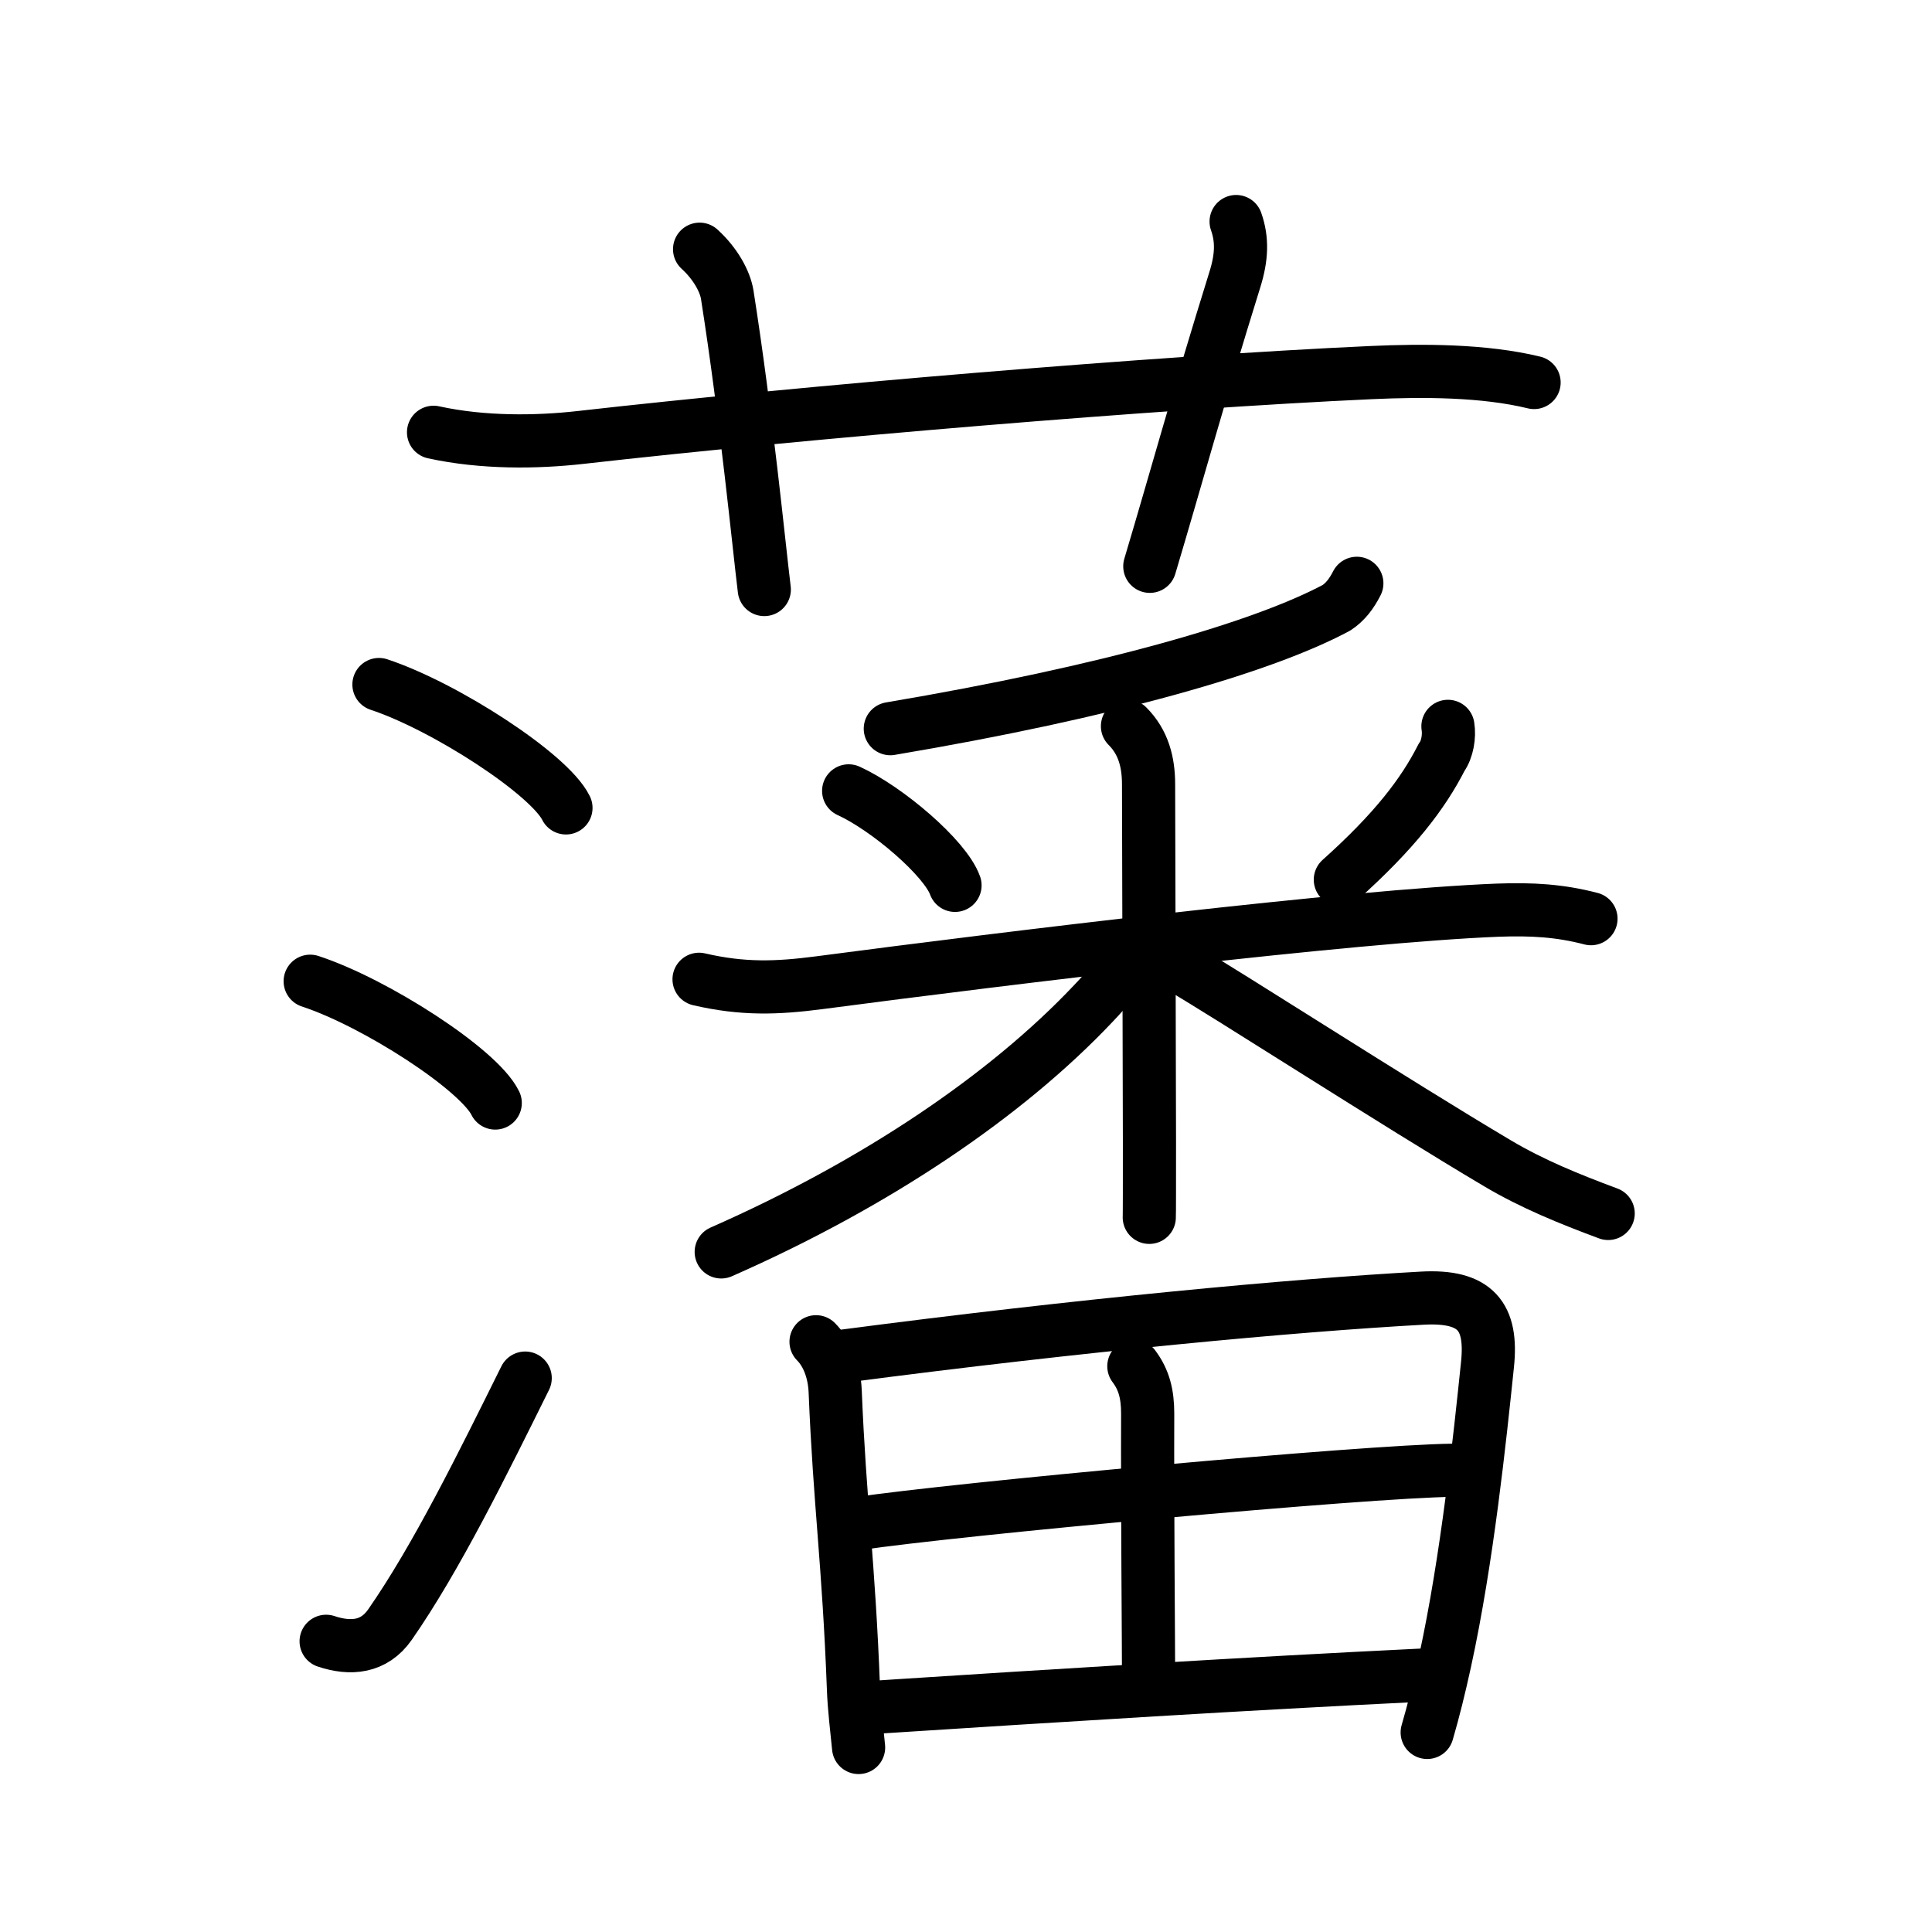 <svg xmlns="http://www.w3.org/2000/svg" width="109" height="109" viewBox="0 0 109 109"><g xmlns:kvg="http://kanjivg.tagaini.net" id="kvg:StrokePaths_085e9" style="fill:none;stroke:#000000;stroke-width:3;stroke-linecap:round;stroke-linejoin:round;"><g id="kvg:085e9" kvg:element="&#34281;"><g id="kvg:085e9-g1" kvg:element="&#33401;" kvg:variant="true" kvg:original="&#33400;" kvg:position="top" kvg:radical="general"><path id="kvg:085e9-s1" kvg:type="&#12752;" d="M24.46,24.39c2.79,0.61,5.82,0.57,8.3,0.29c12.62-1.43,32.51-3.11,44.62-3.66c2.88-0.13,6.34-0.13,9.17,0.56"/><path id="kvg:085e9-s2" kvg:type="&#12753;a" d="M39.47,14.06c0.9,0.82,1.44,1.82,1.56,2.57c1.09,6.94,1.78,14.1,2.09,16.63"/><path id="kvg:085e9-s3" kvg:type="&#12753;a" d="M69.74,12.5c0.36,1.02,0.32,2.02-0.07,3.27c-2.17,6.98-3.26,11.02-4.8,16.18"/></g><g id="kvg:085e9-g2" kvg:element="&#28504;" kvg:position="bottom" kvg:phon="&#28504;"><g id="kvg:085e9-g3" kvg:element="&#27701;" kvg:variant="true" kvg:original="&#27700;" kvg:position="left"><path id="kvg:085e9-s4" kvg:type="&#12756;" d="M21.38,38.62c3.72,1.23,9.61,5.05,10.55,6.96"/><path id="kvg:085e9-s5" kvg:type="&#12756;" d="M17.5,55.36c3.69,1.21,9.52,4.98,10.44,6.87"/><path id="kvg:085e9-s6" kvg:type="&#12736;" d="M18.4,92.6c1.38,0.46,2.7,0.35,3.6-0.94c2.62-3.76,5.25-9.11,7.63-13.91"/></g><g id="kvg:085e9-g4" kvg:element="&#30058;" kvg:position="right"><g id="kvg:085e9-g5" kvg:element="&#37318;" kvg:position="top"><g id="kvg:085e9-g6" kvg:element="&#20031;"><path id="kvg:085e9-s7" kvg:type="&#12754;" d="M76.55,32.91c-0.3,0.59-0.66,1.06-1.15,1.38c-4.15,2.22-12.79,4.73-25.17,6.82"/></g><g id="kvg:085e9-g7" kvg:element="&#31859;"><path id="kvg:085e9-s8" kvg:type="&#12756;" d="M47.88,44.62c2.17,0.99,5.45,3.79,6,5.33"/><path id="kvg:085e9-s9" kvg:type="&#12754;" d="M81.69,40.98c0.09,0.55-0.03,1.3-0.36,1.75c-1.04,2.05-2.67,4.18-5.71,6.9"/><path id="kvg:085e9-s10" kvg:type="&#12752;" d="M39.44,55.25c2.46,0.57,4.37,0.51,6.81,0.19c10.63-1.4,30.07-3.77,38.25-4.09c1.92-0.07,3.5,0.02,5.26,0.48"/><path id="kvg:085e9-s11" kvg:type="&#12753;" d="M63.61,40.97c0.9,0.9,1.19,2.03,1.19,3.28c0,1.63,0.04,13.56,0.05,20.13c0,2.45,0,4.15-0.01,4.3"/><path id="kvg:085e9-s12" kvg:type="&#12754;" d="M63.2,53.98c0,1.02-0.75,1.83-1.53,2.65c-4.87,5.15-12.17,10.12-20.98,14"/><path id="kvg:085e9-s13" kvg:type="&#12751;" d="M66.5,54.5c2.65,1.53,12.16,7.68,18,11.14c1.94,1.15,4,1.99,6.23,2.82"/></g></g><g id="kvg:085e9-g8" kvg:element="&#30000;" kvg:position="bottom"><path id="kvg:085e9-s14" kvg:type="&#12753;" d="M46.04,75.7c0.63,0.63,1.03,1.64,1.08,2.8c0.26,6.37,0.76,9.62,1.03,16.75c0.04,1.16,0.19,2.28,0.29,3.34"/><path id="kvg:085e9-s15" kvg:type="&#12757;a" d="M47.59,76.51c13.41-1.76,25.38-2.87,32.64-3.27c3.03-0.17,3.98,1.03,3.69,3.76c-0.43,4.13-1.14,10.98-2.4,16.75c-0.31,1.42-0.64,2.76-1,3.99"/><path id="kvg:085e9-s16" kvg:type="&#12753;a" d="M63.97,77.08c0.58,0.77,0.78,1.59,0.78,2.67c-0.02,5.1,0.05,13.2,0.05,14.86"/><path id="kvg:085e9-s17" kvg:type="&#12752;a" d="M48.32,85.97C54,85.12,77.12,83,81.96,82.95"/><path id="kvg:085e9-s18" kvg:type="&#12752;a" d="M49.21,96.33c11.04-0.71,20.92-1.33,30.96-1.82"/></g></g></g></g></g></svg>